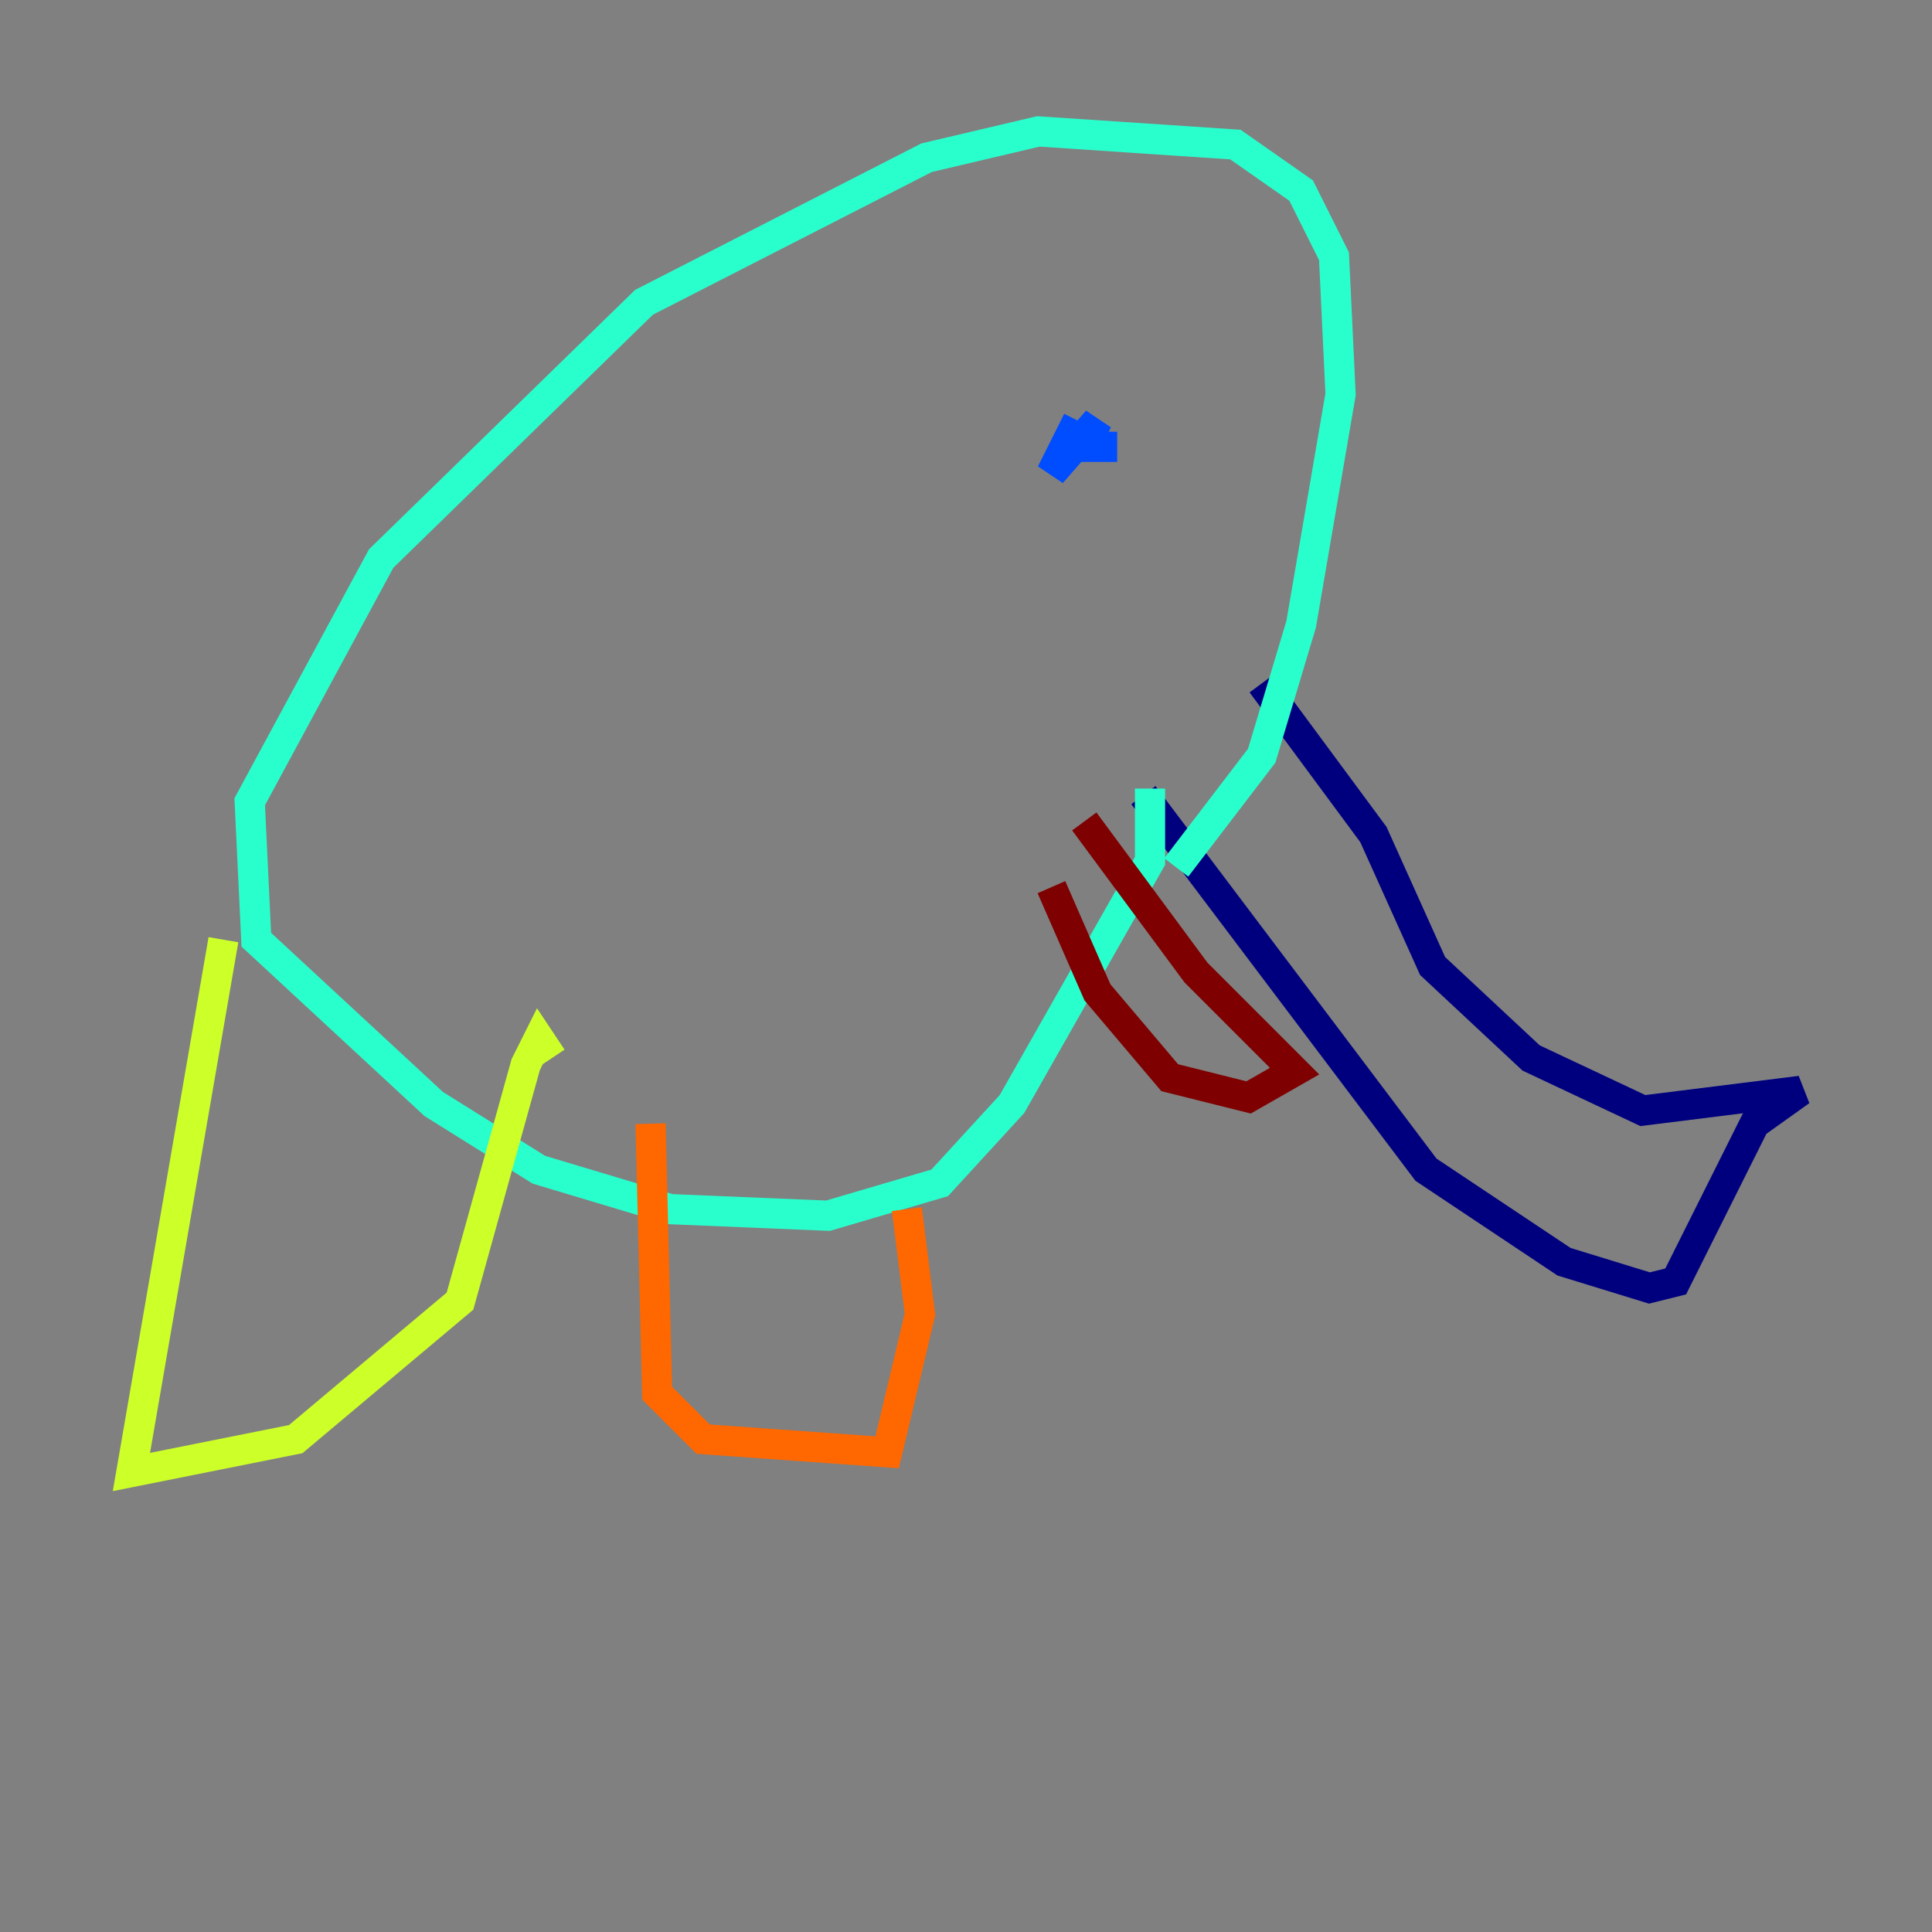 <?xml version="1.0" encoding="utf-8" ?>
<svg baseProfile="tiny" height="128" version="1.2" viewBox="0,0,128,128" width="128" xmlns="http://www.w3.org/2000/svg" xmlns:ev="http://www.w3.org/2001/xml-events" xmlns:xlink="http://www.w3.org/1999/xlink"><rect x="0" y="0" width="128" height="128" fill="#808080" stroke="none"/><defs /><polyline fill="none" points="83.592,45.279 90.993,55.292 94.912,64.0 101.442,70.095 108.844,73.578 119.293,72.272 116.245,74.449 111.02,84.898 109.279,85.333 103.619,83.592 94.476,77.497 75.755,52.68" stroke="#00007f" stroke-width="2" /><polyline fill="none" points="71.401,27.864 69.66,31.347 72.707,27.864 71.837,29.605 74.014,29.605" stroke="#004cff" stroke-width="2" /><polyline fill="none" points="76.191,52.245 76.191,57.034 67.048,73.143 62.258,78.367 54.857,80.544 44.408,80.109 35.701,77.497 28.735,73.143 16.98,62.258 16.544,53.116 25.252,37.007 42.667,20.027 61.388,10.449 68.789,8.707 81.85,9.578 86.204,12.626 88.381,16.98 88.816,26.122 86.204,41.361 83.592,50.068 77.932,57.469" stroke="#29ffcd" stroke-width="2" /><polyline fill="none" points="14.803,62.258 8.707,97.524 19.592,95.347 30.476,86.204 34.83,70.531 35.701,68.789 36.571,70.095" stroke="#cdff29" stroke-width="2" /><polyline fill="none" points="43.102,74.449 43.537,92.299 46.585,95.347 58.776,96.218 60.952,87.075 60.082,80.109" stroke="#ff6700" stroke-width="2" /><polyline fill="none" points="69.66,58.776 72.707,65.742 77.497,71.401 82.721,72.707 85.769,70.966 79.238,64.435 71.837,54.422" stroke="#7f0000" stroke-width="2" /></svg>
